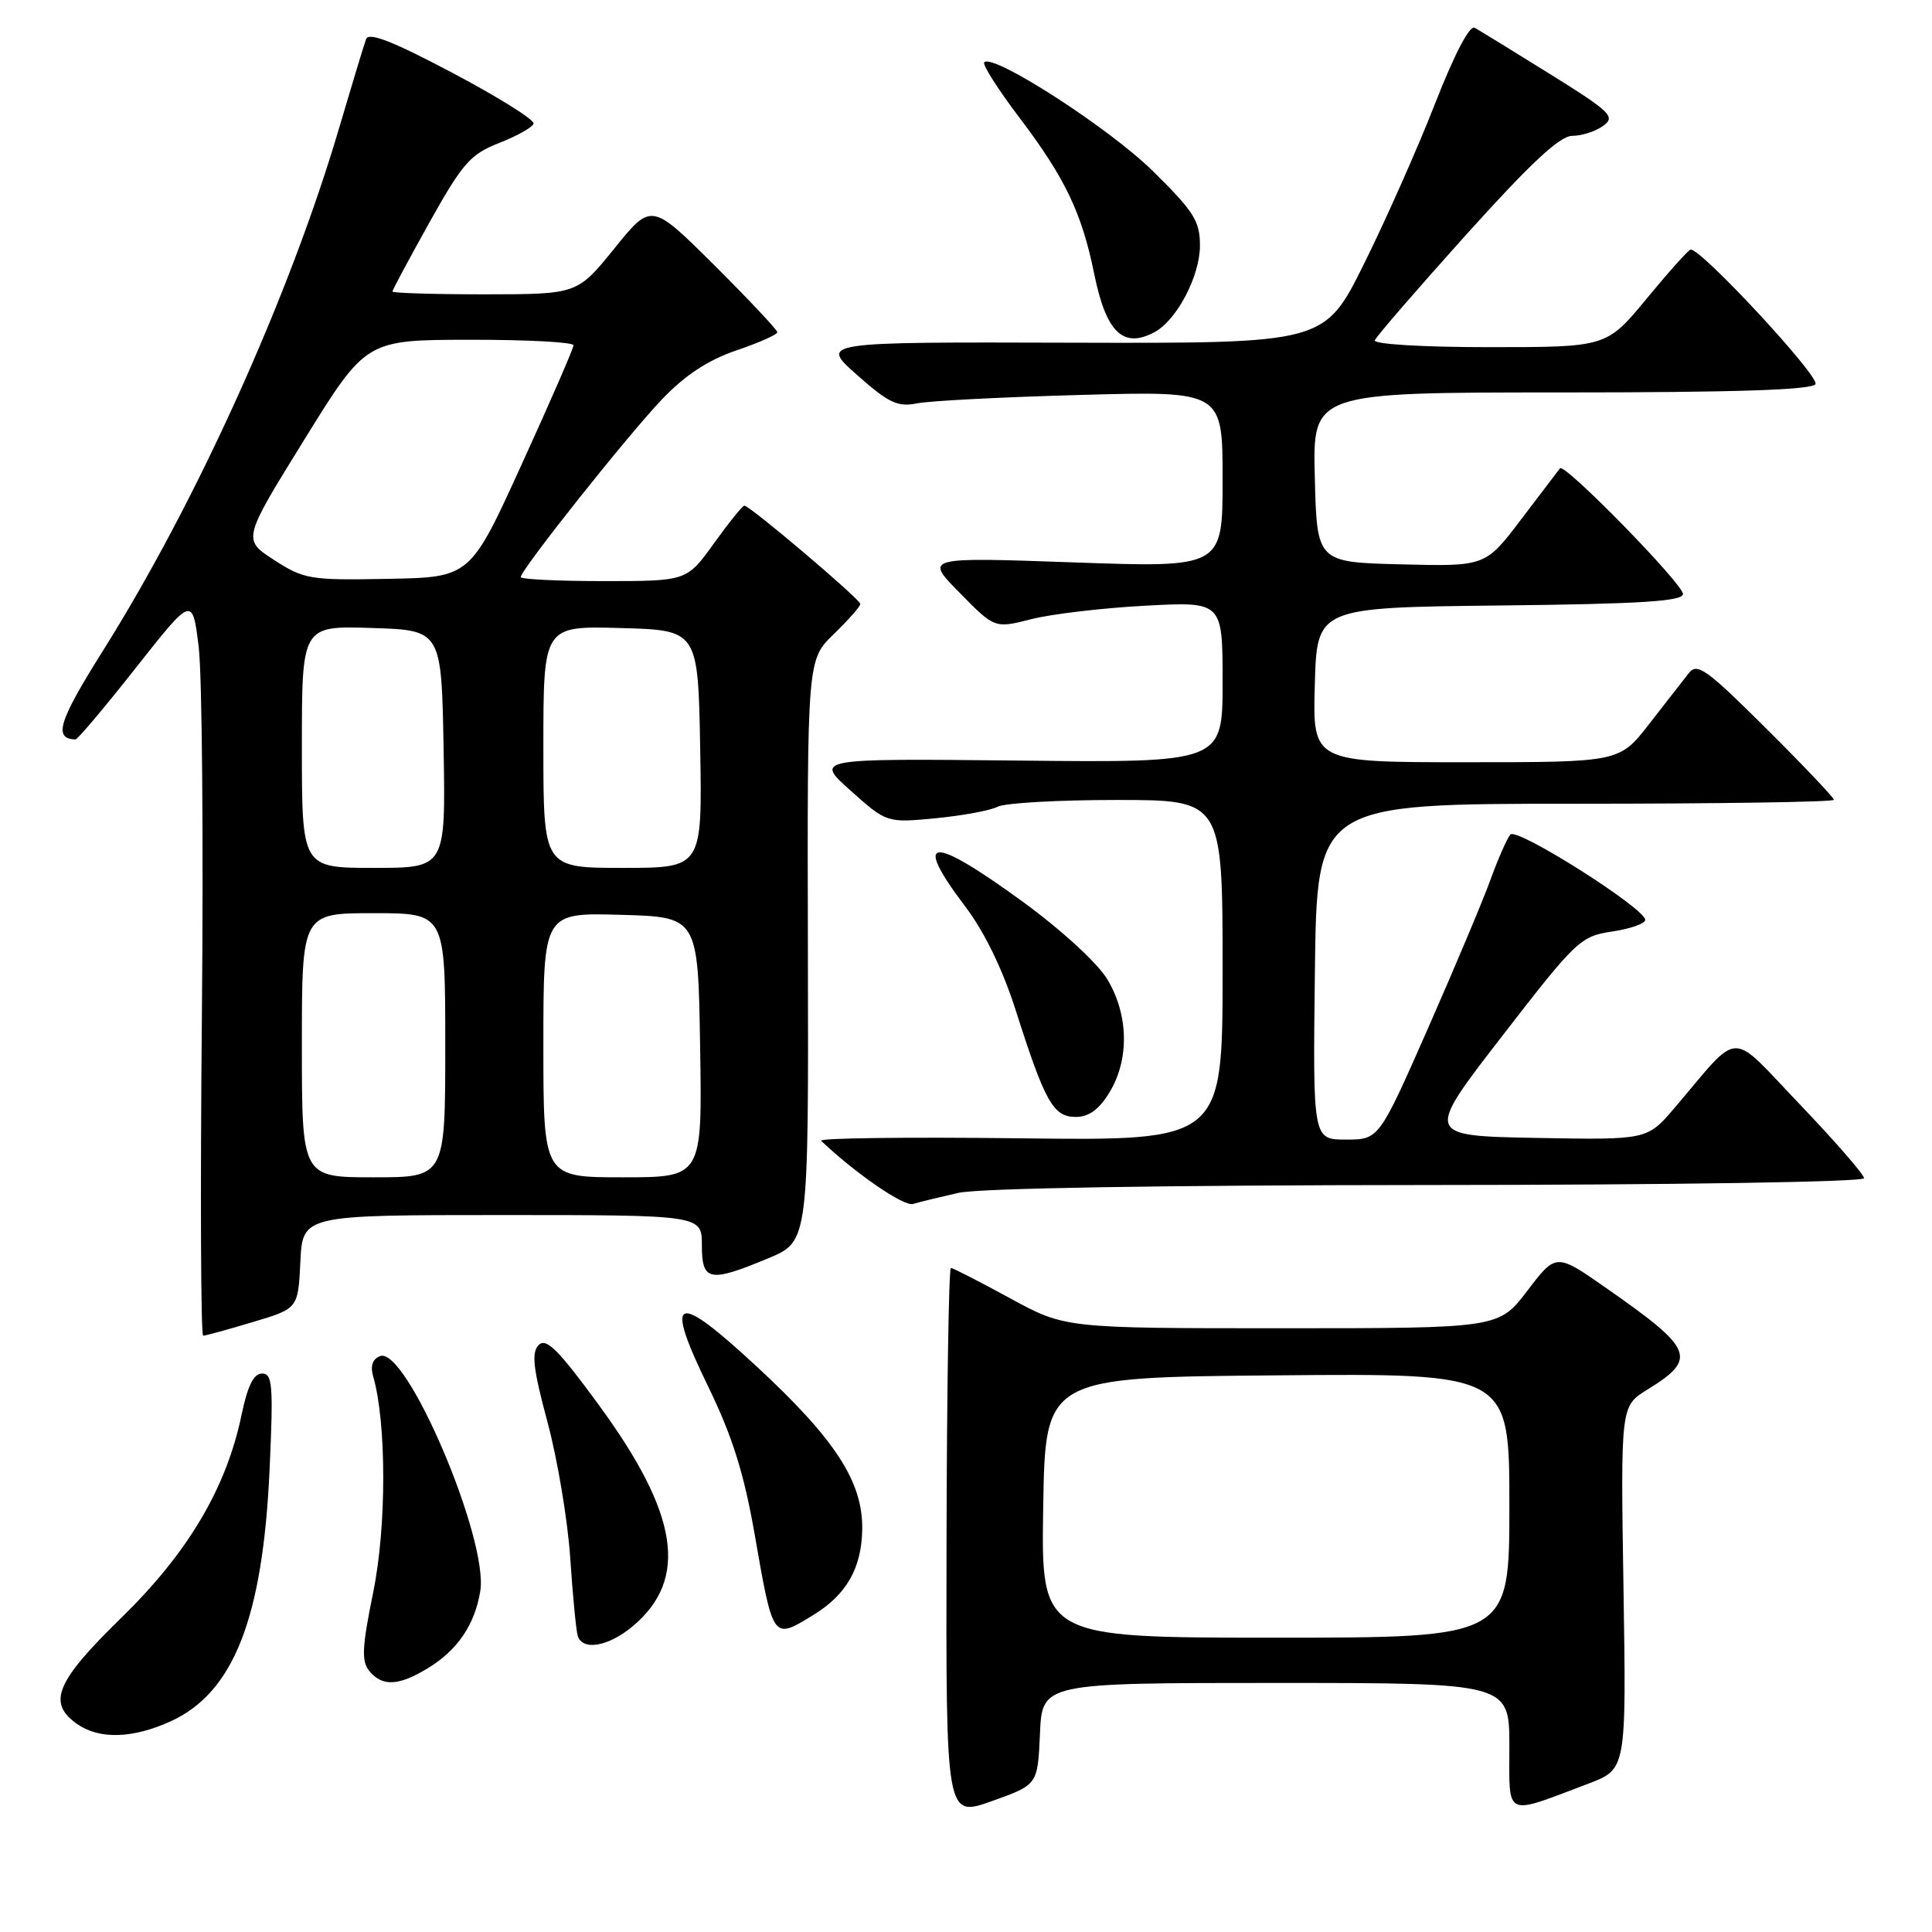 <?xml version="1.0" encoding="UTF-8" standalone="no"?>
<!DOCTYPE svg PUBLIC "-//W3C//DTD SVG 1.1//EN" "http://www.w3.org/Graphics/SVG/1.1/DTD/svg11.dtd" >
<svg xmlns="http://www.w3.org/2000/svg" xmlns:xlink="http://www.w3.org/1999/xlink" version="1.1" viewBox="0 0 256 256">
 <g >
 <path fill="currentColor"
d=" M 137.80 229.75 C 138.09 223.00 138.09 223.00 169.05 223.00 C 200.00 223.00 200.00 223.00 200.00 231.43 C 200.00 240.98 199.20 240.60 210.50 236.33 C 215.50 234.43 215.50 234.43 215.12 210.38 C 214.74 186.32 214.74 186.32 218.27 184.14 C 224.96 180.01 224.47 178.80 212.84 170.68 C 206.19 166.03 206.19 166.03 202.39 171.02 C 198.59 176.00 198.59 176.00 169.86 176.00 C 141.12 176.00 141.12 176.00 133.81 172.01 C 129.79 169.82 126.28 168.02 126.00 168.01 C 125.72 168.01 125.46 184.38 125.42 204.41 C 125.34 240.82 125.34 240.82 131.42 238.66 C 137.50 236.49 137.50 236.49 137.80 229.75 Z  M 22.60 228.09 C 30.94 224.30 34.82 214.46 35.72 194.75 C 36.23 183.55 36.11 182.00 34.72 182.00 C 33.61 182.00 32.80 183.64 32.00 187.51 C 29.99 197.18 24.91 205.75 16.05 214.39 C 7.40 222.83 6.23 225.65 10.22 228.44 C 13.16 230.50 17.57 230.38 22.60 228.09 Z  M 56.70 221.04 C 60.63 218.65 62.92 215.27 63.64 210.82 C 64.75 203.96 53.83 178.36 50.36 179.69 C 49.36 180.08 49.05 180.99 49.45 182.39 C 51.22 188.53 51.23 202.22 49.47 210.89 C 47.96 218.30 47.87 220.14 48.95 221.43 C 50.67 223.51 52.83 223.40 56.70 221.04 Z  M 83.86 215.47 C 91.27 209.23 89.94 200.61 79.31 186.12 C 73.95 178.79 72.36 177.22 71.37 178.23 C 70.40 179.24 70.64 181.34 72.55 188.45 C 73.87 193.37 75.23 201.47 75.56 206.45 C 75.89 211.43 76.34 216.06 76.55 216.75 C 77.18 218.79 80.63 218.18 83.86 215.47 Z  M 107.70 214.04 C 112.15 211.33 114.17 207.82 114.25 202.64 C 114.34 196.36 110.71 190.75 100.30 181.10 C 89.39 170.98 87.93 171.59 93.85 183.75 C 97.04 190.32 98.57 195.18 99.98 203.22 C 102.45 217.38 102.38 217.29 107.70 214.04 Z  M 33.50 175.18 C 39.50 173.39 39.50 173.39 39.80 167.19 C 40.10 161.00 40.10 161.00 66.55 161.00 C 93.00 161.00 93.00 161.00 93.00 165.00 C 93.00 169.79 94.00 169.98 101.82 166.72 C 107.14 164.50 107.14 164.50 107.05 125.97 C 106.96 87.43 106.96 87.43 110.48 84.02 C 112.42 82.14 114.00 80.35 114.00 80.03 C 114.00 79.41 99.36 67.00 98.63 67.00 C 98.39 67.00 96.57 69.25 94.60 72.00 C 91.00 77.00 91.00 77.00 80.00 77.00 C 73.95 77.00 69.00 76.76 69.00 76.47 C 69.00 75.51 83.24 57.59 87.74 52.89 C 90.79 49.70 93.84 47.70 97.58 46.43 C 100.56 45.42 103.00 44.33 103.00 44.02 C 103.00 43.71 99.24 39.72 94.66 35.15 C 86.31 26.85 86.31 26.85 81.41 32.92 C 76.50 38.99 76.50 38.99 64.25 39.00 C 57.51 39.00 52.00 38.83 52.00 38.63 C 52.00 38.42 54.22 34.29 56.92 29.44 C 61.30 21.61 62.33 20.44 66.13 18.95 C 68.48 18.03 70.54 16.88 70.70 16.39 C 70.87 15.90 66.05 12.88 60.00 9.68 C 52.07 5.48 48.86 4.22 48.51 5.18 C 48.24 5.90 46.63 11.22 44.93 16.98 C 38.39 39.18 26.03 66.52 13.65 86.21 C 7.75 95.60 7.04 97.89 10.00 97.98 C 10.28 97.99 13.88 93.72 18.00 88.49 C 25.50 78.98 25.50 78.98 26.33 85.74 C 26.78 89.46 26.97 111.51 26.75 134.75 C 26.53 157.99 26.61 176.99 26.92 176.99 C 27.24 176.98 30.20 176.17 33.50 175.18 Z  M 127.00 158.06 C 129.75 157.44 153.99 157.04 189.25 157.02 C 221.64 157.01 247.00 156.62 247.00 156.12 C 247.00 155.64 243.18 151.25 238.52 146.37 C 228.94 136.36 230.83 136.31 221.88 146.81 C 218.26 151.05 218.26 151.05 203.54 150.78 C 188.82 150.50 188.82 150.50 199.04 137.29 C 208.86 124.59 209.42 124.06 213.63 123.43 C 216.03 123.07 218.00 122.38 218.00 121.89 C 218.00 120.37 200.99 109.60 200.14 110.58 C 199.69 111.09 198.52 113.75 197.52 116.50 C 196.53 119.25 192.79 128.14 189.22 136.25 C 182.72 151.00 182.72 151.00 178.34 151.00 C 173.96 151.00 173.96 151.00 174.23 128.75 C 174.50 106.50 174.50 106.50 208.75 106.50 C 227.59 106.50 243.00 106.27 243.00 105.98 C 243.00 105.69 238.96 101.43 234.02 96.52 C 226.09 88.63 224.88 87.77 223.77 89.20 C 223.07 90.09 220.72 93.12 218.54 95.91 C 214.59 101.00 214.59 101.00 194.26 101.00 C 173.93 101.00 173.93 101.00 174.22 90.75 C 174.50 80.50 174.50 80.50 198.75 80.23 C 217.40 80.03 223.00 79.67 223.00 78.71 C 223.00 77.36 207.30 61.31 206.71 62.05 C 206.51 62.30 204.21 65.33 201.59 68.78 C 196.83 75.06 196.83 75.06 185.67 74.78 C 174.50 74.50 174.50 74.50 174.22 63.25 C 173.93 52.00 173.93 52.00 206.91 52.00 C 229.90 52.00 240.09 51.67 240.56 50.90 C 241.17 49.92 225.37 32.89 224.02 33.07 C 223.73 33.10 221.11 36.03 218.19 39.57 C 212.88 46.00 212.88 46.00 197.36 46.00 C 188.51 46.00 181.98 45.61 182.17 45.09 C 182.35 44.60 187.80 38.30 194.28 31.09 C 202.84 21.59 206.69 18.00 208.34 18.00 C 209.59 18.00 211.44 17.40 212.44 16.67 C 214.09 15.46 213.45 14.84 205.38 9.81 C 200.49 6.77 196.01 4.01 195.40 3.68 C 194.73 3.31 192.70 7.21 190.13 13.79 C 187.83 19.68 183.59 29.22 180.72 35.00 C 175.50 45.50 175.50 45.50 142.06 45.41 C 108.62 45.31 108.62 45.31 113.56 49.68 C 117.75 53.40 118.95 53.96 121.50 53.45 C 123.15 53.11 132.94 52.61 143.25 52.33 C 162.00 51.81 162.00 51.81 162.00 63.52 C 162.00 75.22 162.00 75.22 142.25 74.52 C 122.50 73.82 122.50 73.82 127.16 78.55 C 131.81 83.28 131.81 83.28 136.66 82.04 C 139.32 81.36 146.11 80.56 151.75 80.26 C 162.00 79.71 162.00 79.71 162.00 90.39 C 162.00 101.06 162.00 101.06 134.97 100.78 C 107.94 100.50 107.94 100.50 112.72 104.77 C 117.50 109.04 117.50 109.04 124.00 108.42 C 127.58 108.07 131.26 107.39 132.18 106.90 C 133.11 106.40 140.20 106.00 147.93 106.00 C 162.00 106.00 162.00 106.00 162.00 128.58 C 162.00 151.17 162.00 151.17 135.05 150.83 C 120.23 150.65 108.41 150.80 108.80 151.16 C 113.40 155.52 119.77 159.90 120.98 159.53 C 121.81 159.28 124.53 158.62 127.00 158.06 Z  M 147.01 144.75 C 149.67 140.39 149.55 134.43 146.71 129.74 C 145.42 127.60 140.61 123.19 135.53 119.49 C 123.24 110.54 120.82 110.76 127.94 120.17 C 130.45 123.49 132.88 128.49 134.61 133.94 C 138.47 146.04 139.57 148.00 142.54 148.00 C 144.28 148.00 145.63 147.02 147.01 144.75 Z  M 152.98 44.01 C 155.93 42.43 159.00 36.58 159.00 32.54 C 159.00 29.29 158.20 28.02 152.75 22.66 C 146.99 16.98 131.61 7.06 130.42 8.25 C 130.13 8.53 132.25 11.86 135.11 15.63 C 141.12 23.56 143.34 28.20 144.98 36.25 C 146.56 44.05 148.82 46.24 152.98 44.01 Z  M 138.23 199.75 C 138.50 182.50 138.50 182.50 169.25 182.24 C 200.00 181.97 200.00 181.97 200.00 199.49 C 200.00 217.00 200.00 217.00 168.98 217.00 C 137.95 217.00 137.95 217.00 138.23 199.75 Z  M 40.00 138.50 C 40.00 121.00 40.00 121.00 49.50 121.00 C 59.00 121.00 59.00 121.00 59.00 138.50 C 59.00 156.00 59.00 156.00 49.50 156.00 C 40.00 156.00 40.00 156.00 40.00 138.50 Z  M 72.00 138.47 C 72.00 120.93 72.00 120.93 82.25 121.22 C 92.50 121.50 92.50 121.50 92.77 138.75 C 93.05 156.00 93.05 156.00 82.52 156.00 C 72.00 156.00 72.00 156.00 72.00 138.47 Z  M 40.00 98.96 C 40.00 82.92 40.00 82.92 49.25 83.21 C 58.50 83.50 58.50 83.50 58.78 99.25 C 59.05 115.00 59.05 115.00 49.53 115.00 C 40.00 115.00 40.00 115.00 40.00 98.96 Z  M 72.00 98.97 C 72.00 82.93 72.00 82.93 82.25 83.22 C 92.50 83.50 92.50 83.50 92.78 99.25 C 93.05 115.00 93.05 115.00 82.53 115.00 C 72.00 115.00 72.00 115.00 72.00 98.97 Z  M 36.32 74.20 C 32.13 71.49 32.13 71.49 40.32 58.26 C 48.50 45.04 48.50 45.04 62.25 45.02 C 69.81 45.01 76.00 45.34 75.99 45.75 C 75.99 46.16 72.91 53.25 69.14 61.50 C 62.31 76.50 62.31 76.50 51.40 76.70 C 41.07 76.90 40.28 76.76 36.32 74.20 Z "/>
</g>
</svg>